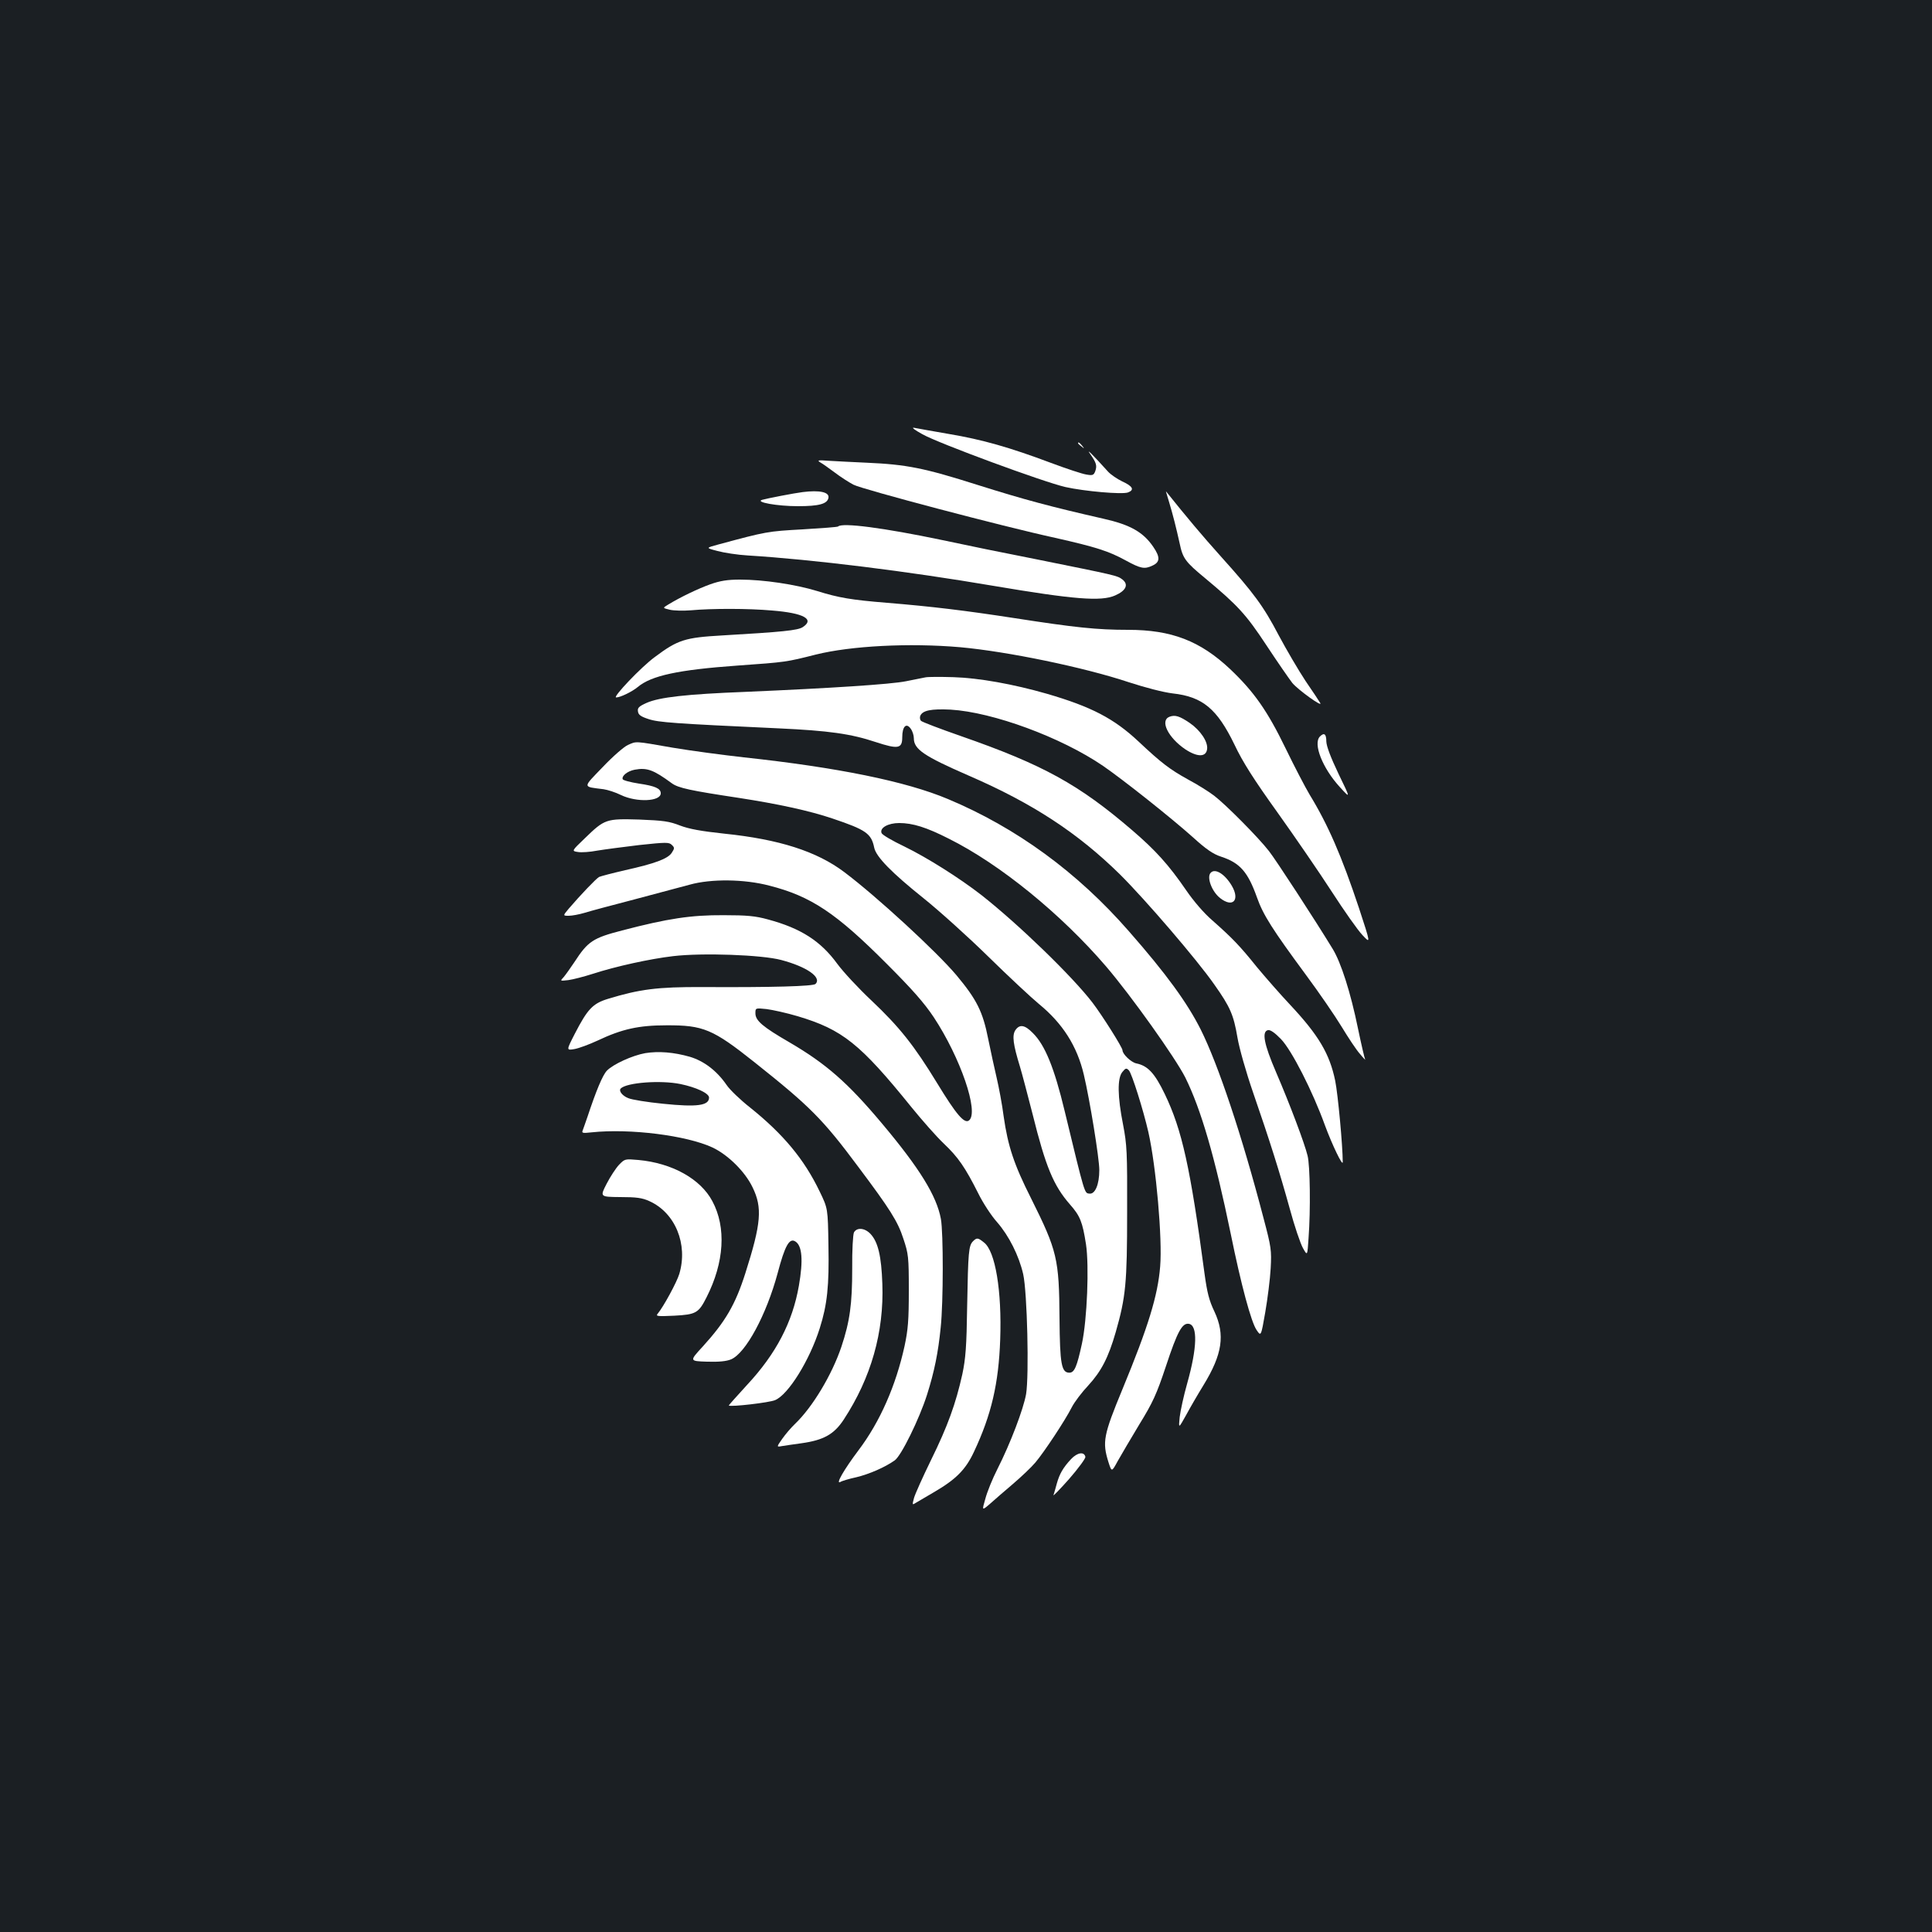 <?xml version="1.0" standalone="no"?>
<!DOCTYPE svg PUBLIC "-//W3C//DTD SVG 20010904//EN"
 "http://www.w3.org/TR/2001/REC-SVG-20010904/DTD/svg10.dtd">
<svg version="1.0" xmlns="http://www.w3.org/2000/svg"
 width="1000pt" height="1000pt" viewBox="0 0 1000 1000"
 preserveAspectRatio="xMidYMid meet">
<rect width="100%" height="100%" fill="#1b1f23"/>
<g transform="translate(0,1000) scale(0.1,-0.1)"
fill="#ffffff" stroke="none">
<path d="M4775 7752 c84 -47 626 -247 740 -273 99 -22 292 -39 323 -28 35 13
26 32 -29 57 -27 13 -60 36 -73 50 -83 92 -117 125 -93 92 32 -46 36 -60 26
-89 -8 -21 -14 -23 -47 -17 -20 3 -102 30 -182 60 -213 80 -356 121 -530 150
-85 15 -166 29 -180 32 -14 2 7 -13 45 -34z"/>
<path d="M5580 7706 c0 -2 8 -10 18 -17 15 -13 16 -12 3 4 -13 16 -21 21 -21
13z"/>
<path d="M4245 7607 c12 -6 46 -31 76 -53 30 -23 74 -51 97 -63 46 -24 777
-217 1044 -275 208 -47 276 -68 365 -117 77 -42 97 -46 137 -27 41 18 42 44 5
98 -52 76 -119 114 -257 145 -272 62 -411 99 -652 175 -277 88 -368 106 -574
115 -72 3 -160 8 -196 10 -55 4 -62 3 -45 -8z"/>
<path d="M4155 7453 c-42 -5 -186 -33 -210 -40 -39 -12 78 -33 185 -33 110 0
152 12 158 43 6 30 -46 41 -133 30z"/>
<path d="M6051 7402 c20 -66 37 -134 55 -215 16 -77 29 -95 132 -180 168 -140
211 -186 317 -347 56 -85 117 -173 134 -195 30 -36 162 -131 144 -103 -4 7
-38 59 -76 114 -37 56 -99 162 -138 235 -80 153 -130 220 -300 409 -97 108
-175 201 -284 337 -1 2 6 -23 16 -55z"/>
<path d="M4338 7275 c-2 -3 -85 -9 -184 -15 -180 -10 -187 -11 -435 -78 -67
-18 -67 -18 -5 -34 33 -9 104 -20 156 -23 340 -21 829 -82 1270 -157 420 -71
560 -82 632 -50 57 25 71 57 37 83 -26 20 -33 21 -444 104 -154 30 -374 75
-490 100 -301 63 -516 91 -537 70z"/>
<path d="M3677 6976 c-64 -23 -154 -66 -218 -105 -30 -18 -30 -18 8 -27 21 -5
70 -6 108 -3 108 10 298 10 421 -1 164 -13 222 -45 159 -86 -26 -17 -107 -25
-417 -43 -192 -11 -229 -22 -349 -112 -70 -51 -220 -209 -200 -209 22 0 83 30
112 54 70 59 209 89 516 111 253 18 251 18 406 57 181 45 483 61 747 38 244
-22 641 -104 872 -181 89 -29 179 -52 227 -58 156 -17 231 -80 321 -266 42
-89 100 -180 222 -350 90 -126 217 -311 281 -410 64 -99 135 -200 159 -225 43
-46 43 -46 -18 140 -90 270 -160 431 -256 588 -22 37 -78 144 -123 237 -95
196 -164 294 -287 411 -156 147 -304 204 -529 204 -162 0 -274 12 -584 60
-259 40 -433 61 -665 80 -184 15 -249 26 -361 61 -111 34 -277 59 -399 59 -64
0 -102 -6 -153 -24z"/>
<path d="M4790 6494 c-14 -3 -59 -12 -100 -20 -79 -16 -389 -36 -830 -55 -310
-12 -447 -28 -513 -57 -40 -18 -48 -26 -45 -44 2 -18 15 -27 55 -40 51 -17
131 -23 674 -48 259 -12 373 -28 502 -71 116 -38 137 -34 137 25 0 56 21 77
44 44 9 -12 16 -34 16 -49 0 -57 51 -92 285 -194 330 -143 563 -296 781 -510
133 -132 401 -444 490 -572 82 -116 99 -156 119 -273 9 -54 44 -178 81 -285
87 -252 136 -407 190 -602 24 -89 55 -180 68 -203 23 -41 23 -41 29 51 11 146
8 376 -5 427 -15 63 -92 267 -163 432 -63 146 -75 211 -42 218 12 3 36 -14 67
-46 56 -58 164 -270 228 -447 37 -100 92 -215 92 -190 0 84 -25 352 -39 421
-29 140 -86 236 -234 394 -49 52 -126 140 -171 194 -89 111 -128 151 -232 243
-42 36 -96 99 -133 153 -92 134 -159 208 -280 312 -277 238 -462 340 -890 489
-106 37 -198 72 -204 78 -5 5 -7 17 -4 25 11 29 57 38 157 33 219 -13 572
-143 789 -291 106 -73 353 -269 467 -371 67 -61 104 -86 144 -99 98 -32 139
-79 186 -211 32 -91 81 -167 252 -399 69 -93 152 -214 186 -270 34 -56 76
-120 95 -141 18 -22 31 -35 27 -29 -3 6 -20 78 -37 160 -38 186 -88 343 -132
414 -89 146 -294 461 -329 505 -55 71 -224 241 -283 286 -27 21 -88 59 -135
84 -96 53 -140 87 -257 197 -127 119 -244 180 -474 247 -174 50 -352 82 -484
86 -66 2 -131 2 -145 -1z"/>
<path d="M6053 6290 c-51 -20 -6 -109 83 -169 63 -41 107 -40 112 2 5 38 -35
97 -90 135 -53 36 -76 43 -105 32z"/>
<path d="M6832 6188 c-37 -37 13 -164 104 -263 55 -60 55 -60 -8 70 -41 86
-62 142 -63 167 0 39 -11 48 -33 26z"/>
<path d="M3250 6144 c-19 -8 -78 -59 -130 -114 -106 -110 -106 -101 4 -115 21
-3 62 -16 90 -30 81 -39 206 -34 206 9 0 25 -30 38 -112 50 -45 7 -83 17 -85
23 -6 17 25 42 62 49 64 12 98 -1 192 -70 34 -25 97 -38 348 -76 201 -31 364
-66 485 -107 172 -58 200 -77 215 -151 10 -47 90 -129 255 -261 80 -64 231
-200 335 -302 105 -103 223 -213 263 -246 122 -100 197 -217 232 -366 31 -131
80 -433 80 -493 0 -75 -22 -127 -52 -122 -25 3 -22 -9 -127 426 -54 225 -102
343 -165 405 -42 43 -69 47 -91 14 -17 -27 -11 -73 24 -187 11 -36 40 -147 66
-248 67 -270 108 -369 193 -466 53 -60 65 -91 83 -206 17 -111 6 -390 -21
-515 -26 -120 -39 -150 -65 -150 -41 0 -49 44 -51 280 -2 310 -12 351 -147
622 -89 176 -120 271 -142 424 -8 63 -25 152 -36 199 -11 47 -31 138 -44 202
-28 142 -59 204 -165 331 -102 121 -411 406 -580 533 -143 108 -339 170 -621
199 -121 13 -181 24 -229 42 -56 22 -86 26 -211 31 -172 5 -179 3 -282 -97
-69 -66 -69 -66 -35 -71 18 -3 62 0 98 7 36 6 134 19 218 29 140 15 155 15
169 1 15 -14 15 -18 0 -41 -20 -31 -88 -56 -241 -90 -65 -15 -126 -31 -135
-35 -16 -9 -97 -94 -157 -164 -31 -37 -31 -37 0 -37 17 0 54 7 81 15 28 9 145
40 260 70 116 31 244 65 285 76 111 31 283 29 412 -5 216 -55 346 -142 608
-405 131 -131 193 -201 243 -276 138 -209 235 -491 183 -534 -24 -20 -67 31
-165 192 -119 195 -195 291 -341 429 -66 62 -145 147 -176 189 -86 118 -188
184 -359 230 -65 18 -109 22 -230 22 -168 1 -288 -17 -525 -79 -151 -39 -177
-56 -247 -164 -20 -30 -45 -65 -55 -77 -20 -21 -20 -21 24 -16 23 3 81 18 128
33 117 38 294 77 414 91 151 18 460 7 560 -20 132 -35 211 -90 177 -124 -12
-12 -223 -18 -586 -16 -232 1 -324 -11 -488 -61 -79 -24 -106 -53 -172 -181
-44 -86 -44 -86 -2 -79 23 4 77 24 120 44 127 60 213 79 357 79 190 1 240 -20
455 -191 288 -229 353 -294 537 -541 165 -220 205 -283 234 -373 26 -78 28
-93 28 -268 0 -154 -4 -202 -22 -287 -45 -205 -127 -392 -238 -539 -76 -101
-120 -178 -95 -165 9 6 47 17 84 25 66 16 147 51 198 87 34 24 127 214 167
339 38 120 58 218 71 349 14 131 14 491 1 562 -22 119 -110 262 -305 494 -177
211 -289 309 -479 420 -138 80 -176 112 -176 150 0 28 0 28 58 22 31 -4 104
-20 161 -37 231 -69 323 -142 588 -470 56 -69 131 -154 168 -189 75 -71 111
-124 178 -257 25 -51 69 -118 98 -150 61 -70 113 -173 135 -269 21 -94 31
-524 15 -621 -14 -78 -81 -255 -149 -389 -25 -49 -53 -118 -62 -153 -18 -62
-18 -62 25 -25 23 21 77 67 119 103 42 36 94 85 115 110 47 56 154 218 188
285 14 28 53 79 86 114 67 73 104 144 142 276 52 182 59 253 59 620 1 313 -1
349 -21 454 -29 146 -30 240 -4 272 17 21 21 22 34 9 15 -15 75 -206 101 -320
40 -177 73 -553 61 -695 -12 -151 -62 -313 -195 -635 -99 -239 -105 -274 -73
-377 17 -53 17 -53 48 4 18 32 68 117 112 190 70 114 89 155 138 302 59 179
84 224 118 219 47 -7 44 -123 -8 -308 -18 -63 -35 -142 -39 -175 -6 -60 -6
-60 33 10 21 39 61 108 90 155 98 160 113 261 57 381 -28 58 -38 100 -51 194
-74 554 -117 747 -206 932 -52 108 -88 147 -148 159 -27 6 -71 48 -71 68 0 14
-104 179 -155 246 -104 136 -384 407 -575 557 -113 88 -281 194 -398 251 -63
30 -116 61 -119 70 -11 27 34 52 91 52 70 0 141 -22 257 -81 265 -132 581
-390 813 -660 132 -154 360 -475 411 -576 82 -166 153 -411 235 -808 54 -266
106 -458 134 -499 23 -34 23 -34 45 92 12 70 25 172 28 227 5 94 3 109 -37
260 -112 429 -235 796 -325 976 -70 139 -178 288 -372 509 -267 306 -583 536
-936 684 -218 92 -574 164 -1057 216 -107 12 -273 34 -368 50 -200 35 -187 34
-232 14z"/>
<path d="M6267 5483 c-23 -22 5 -98 49 -132 65 -51 103 -10 60 64 -36 61 -86
92 -109 68z"/>
<path d="M3340 4549 c-67 -12 -166 -57 -199 -91 -22 -23 -56 -105 -100 -238
-10 -30 -22 -62 -25 -71 -6 -14 0 -15 46 -10 199 21 491 -16 625 -78 81 -38
169 -125 208 -206 52 -106 45 -187 -37 -445 -52 -163 -103 -250 -220 -379 -70
-76 -70 -76 21 -79 62 -2 101 2 125 12 76 32 183 231 241 446 38 144 61 184
92 164 35 -22 41 -97 18 -229 -33 -189 -118 -352 -268 -513 -53 -58 -96 -106
-95 -107 11 -8 210 15 240 28 69 29 179 207 231 372 39 123 49 220 45 430 -3
190 -3 190 -45 277 -80 167 -188 297 -360 435 -51 40 -106 93 -122 117 -51 74
-117 124 -190 146 -84 24 -162 30 -231 19z m182 -160 c82 -17 148 -48 148 -70
0 -42 -63 -50 -238 -32 -81 8 -162 21 -180 29 -31 12 -51 38 -39 50 31 31 207
44 309 23z"/>
<path d="M3204 3971 c-16 -17 -45 -61 -64 -98 -35 -68 -35 -68 70 -69 84 0
114 -4 151 -21 134 -60 201 -223 155 -377 -13 -43 -82 -170 -112 -206 -11 -13
-1 -14 86 -10 113 6 126 14 167 95 92 181 103 362 30 498 -61 115 -208 197
-383 213 -69 6 -70 6 -100 -25z"/>
<path d="M4420 3621 c-5 -11 -10 -91 -9 -188 0 -182 -12 -272 -56 -404 -49
-145 -149 -312 -240 -399 -20 -19 -50 -54 -66 -77 -30 -43 -30 -43 -2 -38 15
3 62 9 103 15 113 16 167 46 217 122 142 217 209 453 200 703 -5 143 -22 216
-61 258 -30 32 -71 35 -86 8z"/>
<path d="M5036 3575 c-22 -23 -25 -53 -30 -335 -3 -211 -8 -272 -25 -353 -34
-153 -76 -269 -161 -442 -43 -88 -83 -177 -89 -198 -10 -38 -10 -38 12 -24 12
7 54 32 92 54 113 66 163 116 206 208 91 193 128 355 136 581 9 252 -25 458
-84 503 -31 25 -37 26 -57 6z"/>
<path d="M5544 2448 c-42 -45 -60 -77 -74 -127 -6 -23 -14 -50 -17 -59 -4 -9
32 28 80 82 48 55 86 107 85 115 -6 29 -42 23 -74 -11z"/>
</g>
</svg>
